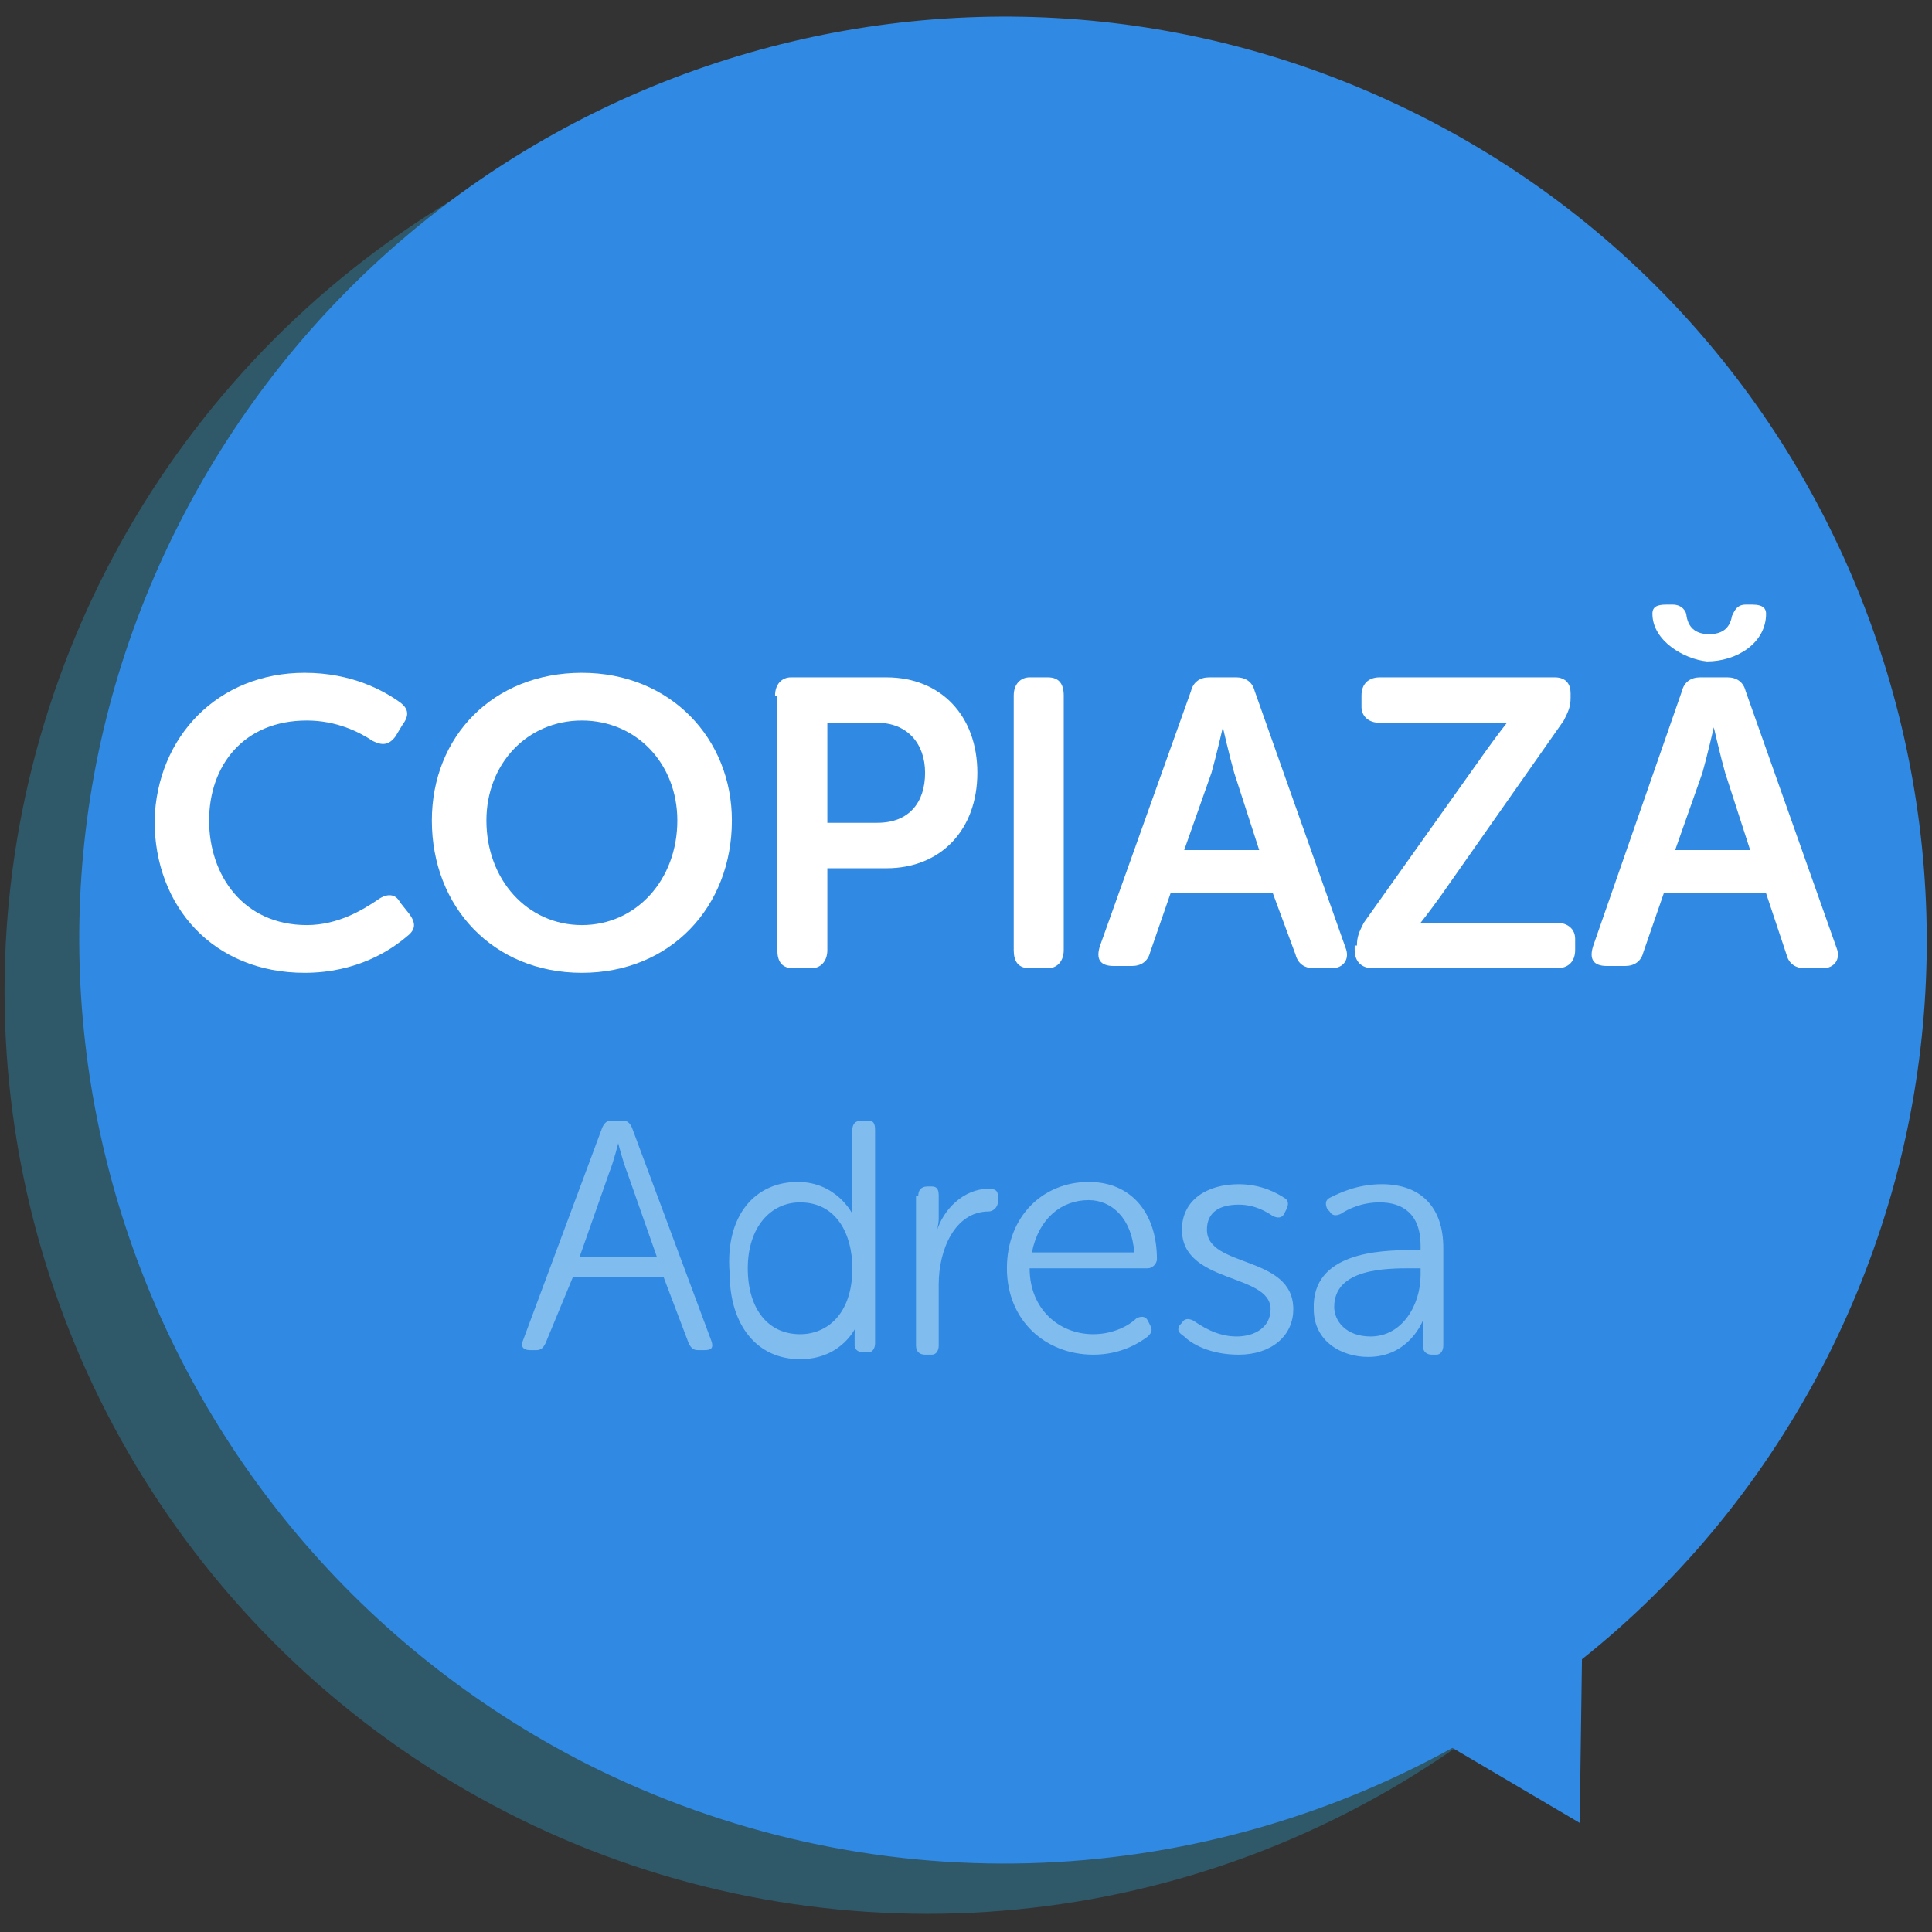 <?xml version="1.0" encoding="utf-8"?>
<!-- Generator: Adobe Illustrator 18.1.0, SVG Export Plug-In . SVG Version: 6.00 Build 0)  -->
<!DOCTYPE svg PUBLIC "-//W3C//DTD SVG 1.1//EN" "http://www.w3.org/Graphics/SVG/1.1/DTD/svg11.dtd">
<svg version="1.1" id="Layer_1" xmlns="http://www.w3.org/2000/svg" xmlns:xlink="http://www.w3.org/1999/xlink" x="0px" y="0px"
	 width="85px" height="85px" viewBox="31 -33 85 85" enable-background="new 31 -33 85 85" xml:space="preserve">
<rect x="31" y="-33" width="85" height="85" fill="#333333" stroke="none"/>
<g>
	<g>
		<circle opacity="0.31" fill="#29ABE2" enable-background="new    " cx="71.8" cy="10.6" r="40.6"/>
		<path fill="#3089E2" d="M100.6,40c4.4-3.5,8.1-8,10.8-13.3c10.1-20,2.1-44.5-17.9-54.6S49.1-30,38.9-10s-2.1,44.4,17.9,54.6
			c12.5,6.3,26.7,5.6,38.1-0.7l5.6,3.3L100.6,40z"/>
	</g>
	<g>
		<path fill="#FFFFFF" d="M44.4-3.4c2.1,0,3.5,0.8,4.2,1.3c0.4,0.3,0.4,0.6,0.1,1l-0.3,0.5c-0.3,0.4-0.6,0.4-1,0.2
			c-0.6-0.4-1.6-0.9-2.9-0.9c-2.8,0-4.3,2-4.3,4.4c0,2.4,1.5,4.6,4.3,4.6c1.4,0,2.5-0.7,3.1-1.1c0.4-0.3,0.8-0.3,1,0.1l0.4,0.5
			c0.3,0.4,0.3,0.7-0.1,1c-0.7,0.6-2.2,1.6-4.5,1.6c-4,0-6.6-2.9-6.6-6.7C37.9-0.6,40.6-3.4,44.4-3.4z"/>
		<path fill="#FFFFFF" d="M56.6-3.4c3.9,0,6.6,2.9,6.6,6.5c0,3.8-2.7,6.7-6.6,6.7c-3.9,0-6.6-2.9-6.6-6.7C50-0.6,52.7-3.4,56.6-3.4z
			 M56.6,7.7c2.4,0,4.2-2,4.2-4.6c0-2.5-1.8-4.4-4.2-4.4c-2.4,0-4.2,1.9-4.2,4.4C52.4,5.7,54.2,7.7,56.6,7.7z"/>
		<path fill="#FFFFFF" d="M65.1-2.4c0-0.5,0.3-0.8,0.7-0.8H70C72.4-3.2,74-1.5,74,1S72.4,5.2,70,5.2h-2.6v3.6c0,0.5-0.3,0.8-0.7,0.8
			h-0.8c-0.5,0-0.7-0.3-0.7-0.8V-2.4z M69.6,3.2c1.4,0,2.1-0.9,2.1-2.2c0-1.3-0.8-2.2-2.1-2.2h-2.2v4.4H69.6z"/>
		<path fill="#FFFFFF" d="M75.6-2.4c0-0.5,0.3-0.8,0.7-0.8h0.8c0.5,0,0.7,0.3,0.7,0.8V8.8c0,0.5-0.3,0.8-0.7,0.8h-0.8
			c-0.5,0-0.7-0.3-0.7-0.8V-2.4z"/>
		<path fill="#FFFFFF" d="M83.4-2.6c0.1-0.4,0.4-0.6,0.8-0.6h1.2c0.4,0,0.7,0.2,0.8,0.6l4,11.3c0.2,0.5-0.1,0.9-0.6,0.9h-0.8
			c-0.4,0-0.7-0.2-0.8-0.6L87,6.3h-4.5l-0.9,2.6c-0.1,0.4-0.4,0.6-0.8,0.6H80c-0.6,0-0.8-0.3-0.6-0.9L83.4-2.6z M86.4,4.4L85.3,1
			c-0.2-0.7-0.5-2-0.5-2h0c0,0-0.3,1.3-0.5,2l-1.2,3.4H86.4z"/>
		<path fill="#FFFFFF" d="M90.7,8.6c0-0.4,0.1-0.6,0.3-1L96.4,0c0.5-0.7,0.9-1.2,0.9-1.2v0c0,0-0.4,0-1,0h-4.6
			c-0.5,0-0.8-0.3-0.8-0.7v-0.5c0-0.5,0.3-0.8,0.8-0.8h7.7c0.5,0,0.7,0.3,0.7,0.7v0.2c0,0.4-0.1,0.6-0.3,1l-5.4,7.7
			c-0.5,0.7-0.9,1.2-0.9,1.2v0c0,0,0.4,0,1,0h5c0.5,0,0.8,0.3,0.8,0.7v0.5c0,0.5-0.3,0.8-0.8,0.8h-8.1c-0.5,0-0.8-0.3-0.8-0.8V8.6z"
			/>
		<path fill="#FFFFFF" d="M105-2.6c0.1-0.4,0.4-0.6,0.8-0.6h1.2c0.4,0,0.7,0.2,0.8,0.6l4,11.3c0.2,0.5-0.1,0.9-0.6,0.9h-0.8
			c-0.4,0-0.7-0.2-0.8-0.6l-0.9-2.7h-4.5l-0.9,2.6c-0.1,0.4-0.4,0.6-0.8,0.6h-0.8c-0.6,0-0.8-0.3-0.6-0.9L105-2.6z M103.7-6
			c0-0.3,0.2-0.4,0.6-0.4h0.3c0.4,0,0.6,0.3,0.6,0.5c0.1,0.6,0.5,0.8,1,0.8c0.5,0,0.9-0.2,1-0.8c0.1-0.2,0.2-0.5,0.6-0.5h0.3
			c0.5,0,0.6,0.2,0.6,0.4c0,1.3-1.3,2.1-2.6,2.1C105.1-4,103.7-4.8,103.7-6z M108,4.4L106.9,1c-0.2-0.7-0.5-2-0.5-2h0
			c0,0-0.3,1.3-0.5,2l-1.2,3.4H108z"/>
		<path fill="#80BCED" d="M57.5,16.6c0.1-0.2,0.2-0.3,0.4-0.3h0.5c0.2,0,0.3,0.1,0.4,0.3l3.5,9.4c0.1,0.3,0,0.4-0.3,0.4h-0.3
			c-0.2,0-0.3-0.1-0.4-0.3l-1.1-2.9h-4L55,26.1c-0.1,0.2-0.2,0.3-0.4,0.3h-0.3c-0.3,0-0.4-0.2-0.3-0.4L57.5,16.6z M59.9,22.3
			l-1.3-3.7c-0.2-0.5-0.4-1.3-0.4-1.3h0c0,0-0.2,0.8-0.4,1.3l-1.3,3.7H59.9z"/>
		<path fill="#80BCED" d="M66.1,19c1.7,0,2.4,1.4,2.4,1.4h0c0,0,0-0.2,0-0.5v-3.2c0-0.2,0.1-0.4,0.4-0.4h0.3c0.2,0,0.3,0.1,0.3,0.4
			v9.4c0,0.2-0.1,0.4-0.3,0.4h-0.2c-0.2,0-0.4-0.1-0.4-0.3v-0.5c0-0.3,0.1-0.4,0.1-0.4h0c0,0-0.6,1.5-2.5,1.5
			c-1.9,0-3.1-1.5-3.1-3.8C62.9,20.5,64.2,19,66.1,19z M66.2,25.7c1.2,0,2.3-0.9,2.3-2.9c0-1.5-0.7-2.9-2.3-2.9
			c-1.3,0-2.3,1.1-2.3,2.9C63.9,24.6,64.8,25.7,66.2,25.7z"/>
		<path fill="#80BCED" d="M71.4,19.6c0-0.2,0.1-0.4,0.4-0.4H72c0.2,0,0.3,0.1,0.3,0.4v1c0,0.3-0.1,0.6-0.1,0.6h0
			c0.3-1,1.2-1.9,2.3-1.9c0.3,0,0.4,0.1,0.4,0.3v0.3c0,0.2-0.2,0.4-0.4,0.4c-1.5,0-2.2,1.7-2.2,3.2v2.7c0,0.2-0.1,0.4-0.3,0.4h-0.3
			c-0.2,0-0.4-0.1-0.4-0.4V19.6z"/>
		<path fill="#80BCED" d="M78.9,19c1.9,0,3,1.4,3,3.4c0,0.2-0.2,0.4-0.4,0.4h-5.2c0,1.8,1.3,2.9,2.8,2.9c0.9,0,1.6-0.4,1.9-0.7
			c0.2-0.1,0.4-0.1,0.5,0.1l0.1,0.2c0.1,0.2,0.1,0.3-0.1,0.5c-0.4,0.3-1.2,0.8-2.4,0.8c-2.1,0-3.8-1.5-3.8-3.8
			C75.3,20.5,76.9,19,78.9,19z M80.9,22.1c-0.1-1.5-1-2.3-2-2.3c-1.2,0-2.2,0.8-2.5,2.3H80.9z"/>
		<path fill="#80BCED" d="M82.9,25.3l0.1-0.1c0.1-0.2,0.3-0.2,0.5-0.1c0.3,0.2,1,0.7,1.9,0.7c0.8,0,1.5-0.4,1.5-1.2
			c0-1.6-3.9-1.1-3.9-3.5c0-1.3,1.1-2,2.5-2c1,0,1.7,0.4,2,0.6c0.2,0.1,0.2,0.3,0.1,0.5l-0.1,0.2c-0.1,0.2-0.3,0.2-0.5,0.1
			c-0.3-0.2-0.8-0.5-1.5-0.5c-0.8,0-1.4,0.3-1.4,1.1c0,1.7,3.8,1.1,3.8,3.5c0,1.2-1,2-2.4,2c-1.3,0-2.1-0.5-2.4-0.8
			C82.8,25.6,82.8,25.5,82.9,25.3z"/>
		<path fill="#80BCED" d="M93.1,22h0.4v-0.2c0-1.4-0.8-1.9-1.8-1.9c-0.8,0-1.4,0.3-1.7,0.5c-0.2,0.1-0.4,0.1-0.5-0.1l-0.1-0.1
			c-0.1-0.2-0.1-0.4,0.1-0.5c0.4-0.2,1.2-0.6,2.3-0.6c1.7,0,2.7,1,2.7,2.8v4.3c0,0.2-0.1,0.4-0.3,0.4h-0.2c-0.2,0-0.4-0.1-0.4-0.4
			v-0.6c0-0.3,0-0.5,0-0.5h0c0,0-0.6,1.6-2.4,1.6c-1.2,0-2.4-0.7-2.4-2.1C88.7,22.1,91.7,22,93.1,22z M91.3,25.8
			c1.4,0,2.2-1.4,2.2-2.7v-0.3h-0.4c-1.1,0-3.4,0-3.4,1.7C89.7,25.1,90.2,25.8,91.3,25.8z"/>
	</g>
</g>
</svg>
